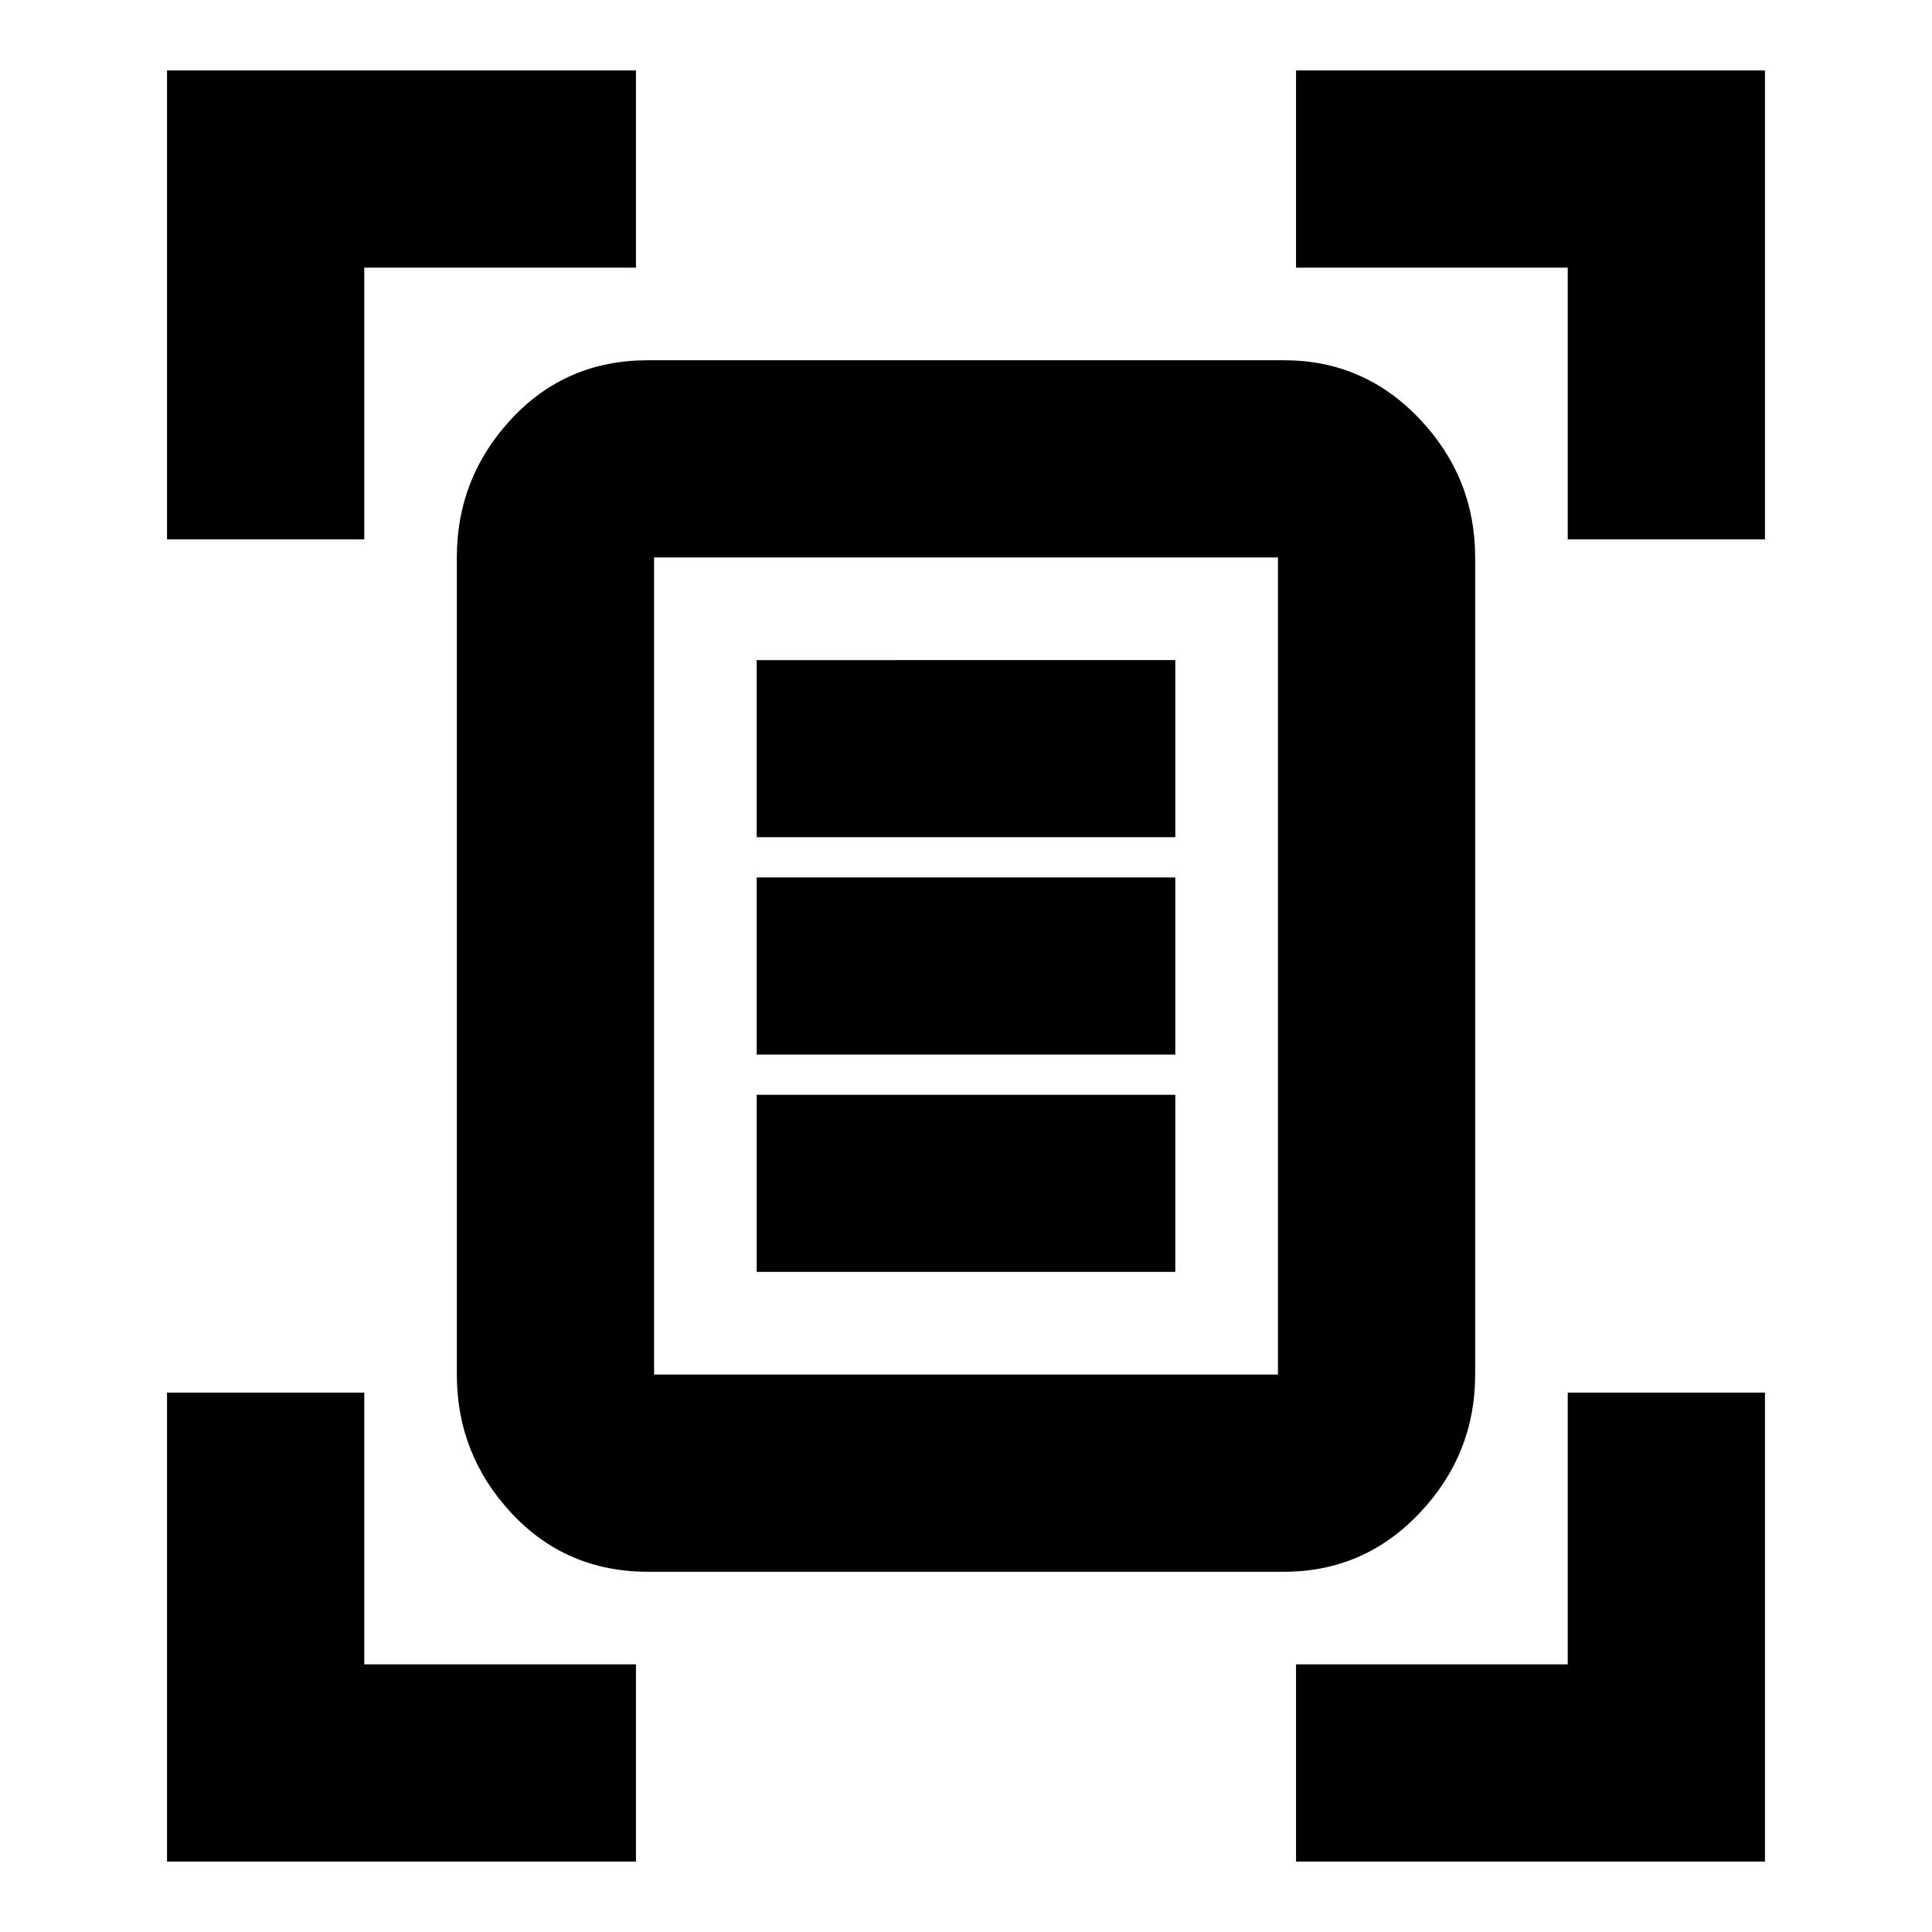 <svg xmlns="http://www.w3.org/2000/svg" height="20" viewBox="0 -960 960 960" width="20"><path d="M83-692v-233h233v98H181v135H83Zm696 0v-135H644v-98h233v233h-98ZM83-35v-233h98v135h135v98H83Zm561 0v-98h135v-135h98v233H644ZM325-277h310v-406H325v406Zm-3 98q-40.73 0-67.86-29.14Q227-237.27 227-277v-406q0-39.72 27.14-68.86Q281.27-781 322-781h316q39.72 0 67.36 29.14T733-683v406q0 39.73-27.64 68.86Q677.72-179 638-179H322Zm54-365h208v-88H376v88Zm0 108h208v-88H376v88Zm0 108h208v-88H376v88Zm-51 51v-406 406Z"/></svg>